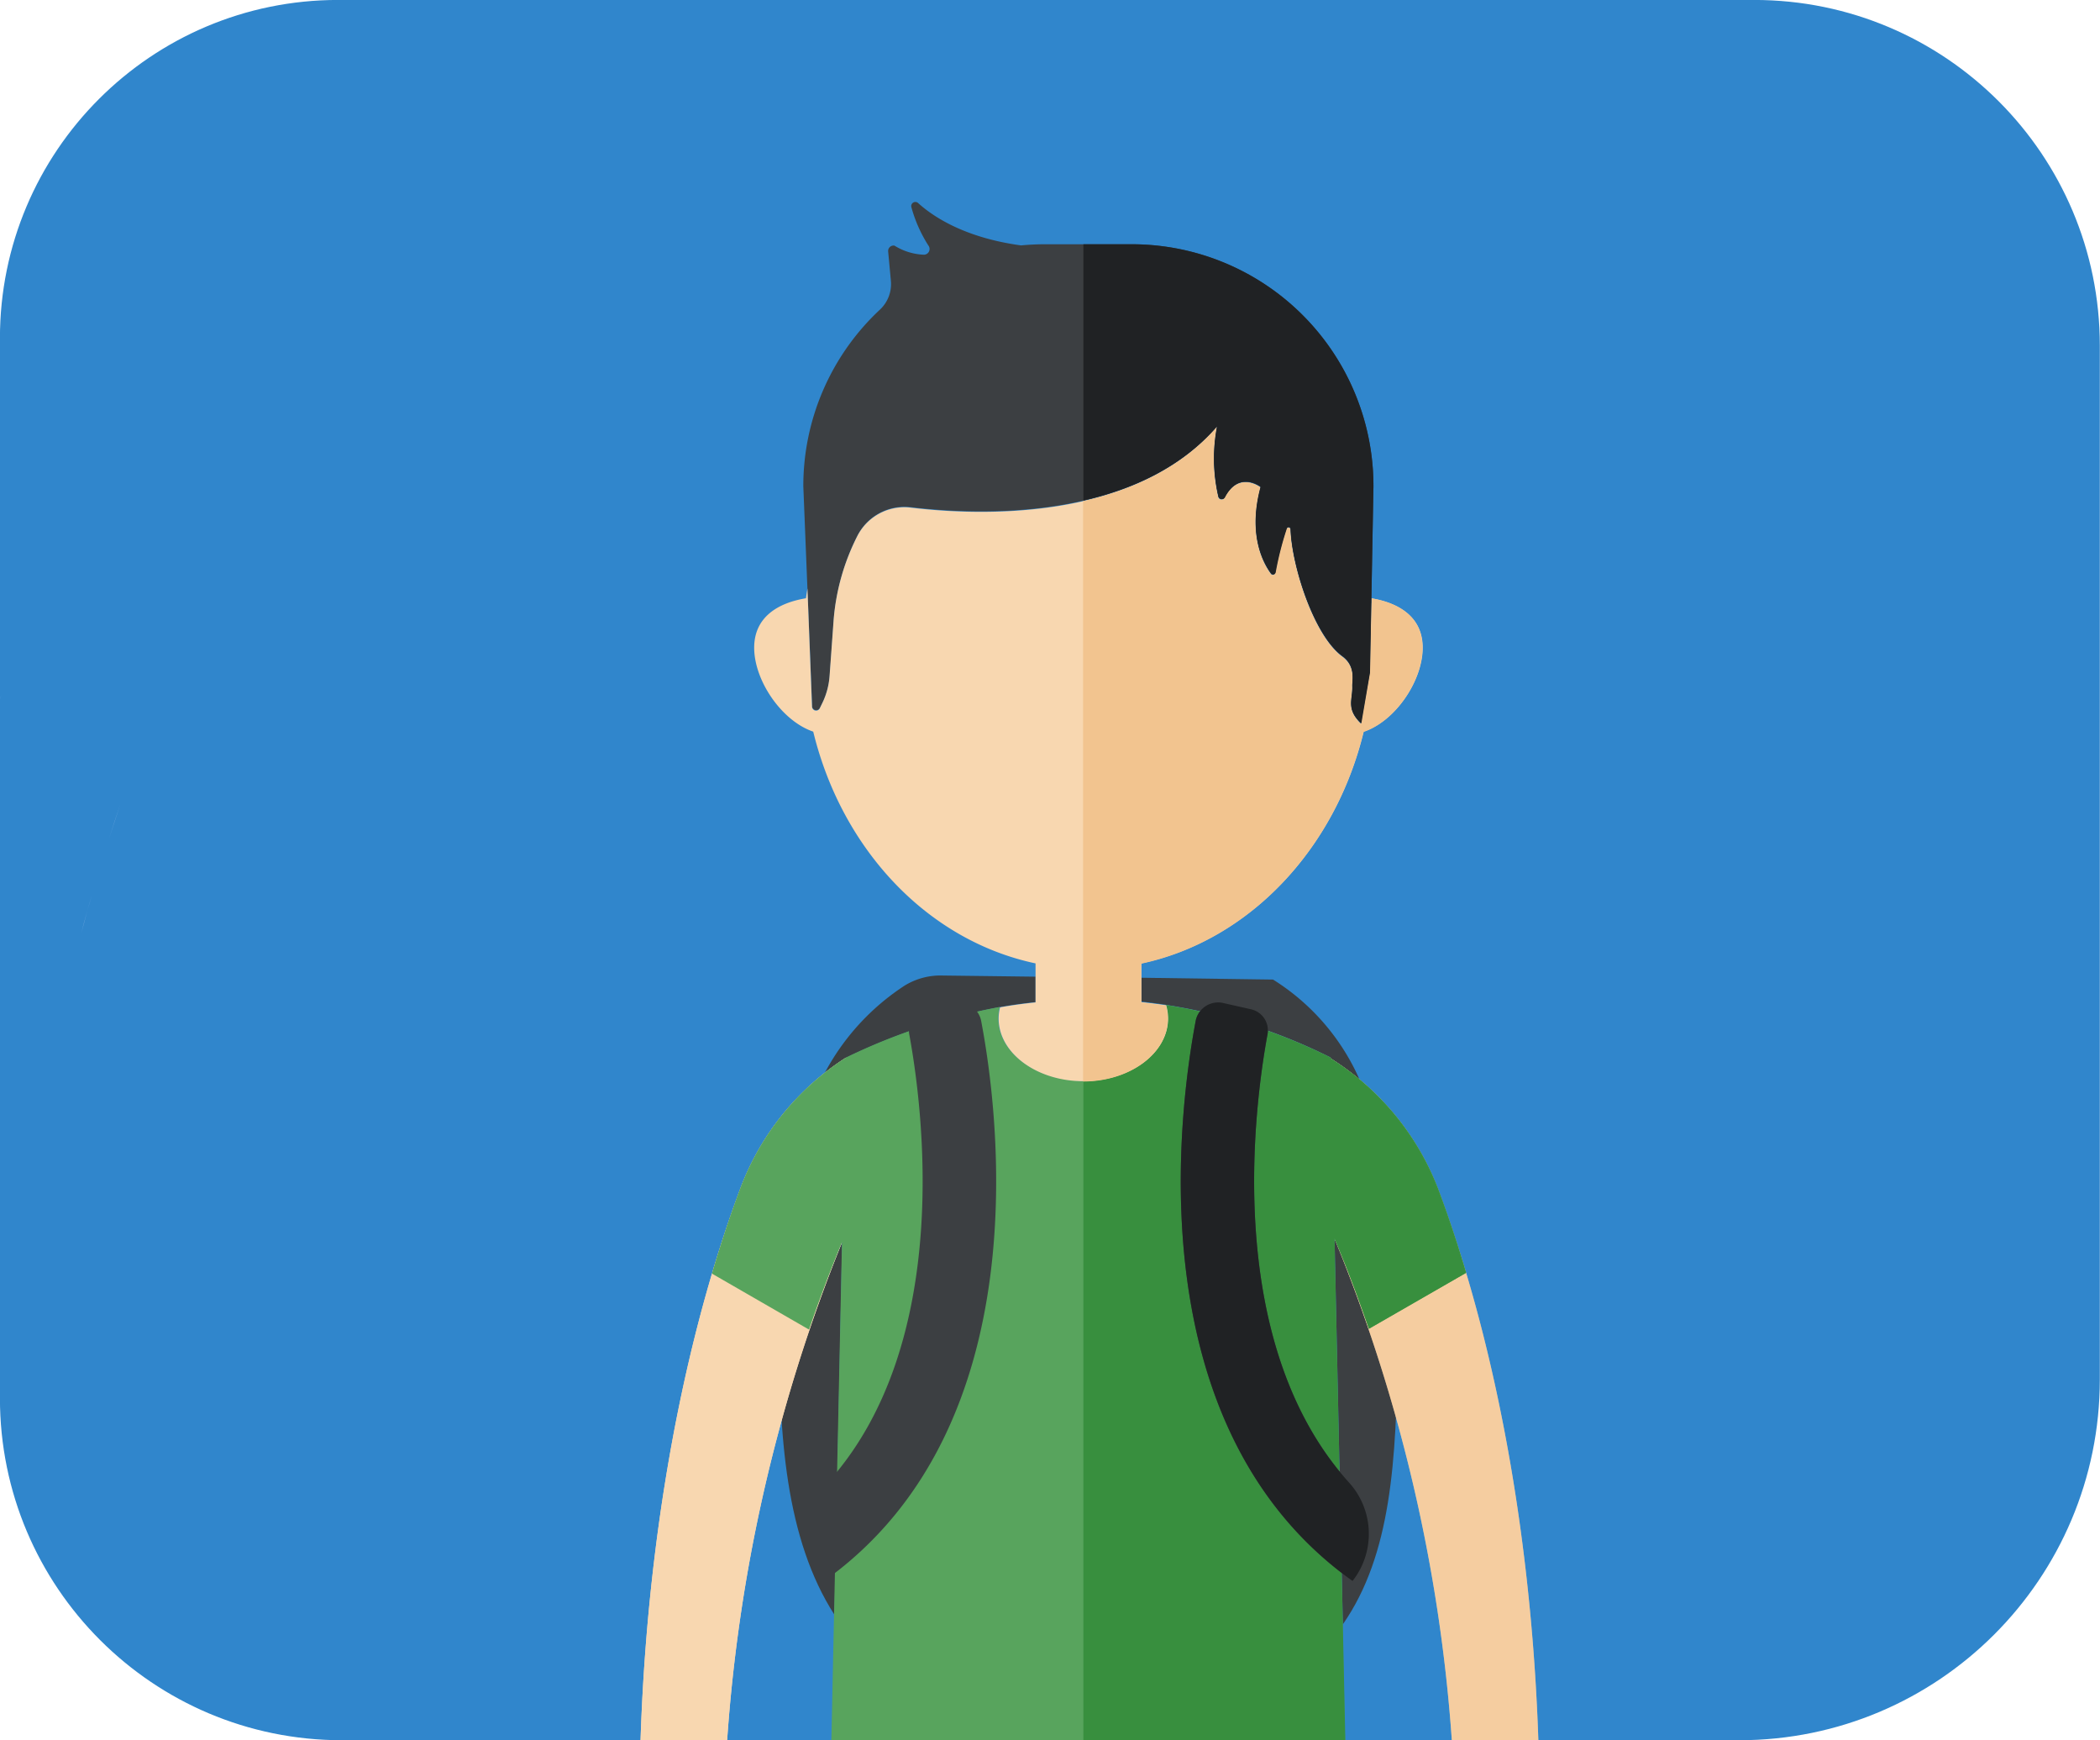 <?xml version="1.0" encoding="UTF-8" standalone="no"?>
<svg
   xmlns:dc="http://purl.org/dc/elements/1.1/"
   xmlns:cc="http://creativecommons.org/ns#"
   xmlns:rdf="http://www.w3.org/1999/02/22-rdf-syntax-ns#"
   xmlns:svg="http://www.w3.org/2000/svg"
   xmlns="http://www.w3.org/2000/svg"
   xmlns:sodipodi="http://sodipodi.sourceforge.net/DTD/sodipodi-0.dtd"
   xmlns:inkscape="http://www.inkscape.org/namespaces/inkscape"
   viewBox="0 0 275.254 228.068"
   version="1.1"
   id="svg17424"
   sodipodi:docname="hassan-outcome.svg"
   width="275.254"
   height="228.068"
   inkscape:version="0.92.4 (5da689c313, 2019-01-14)">
  <sodipodi:namedview
     pagecolor="#ffffff"
     bordercolor="#666666"
     borderopacity="1"
     objecttolerance="10"
     gridtolerance="10"
     guidetolerance="10"
     inkscape:pageopacity="0"
     inkscape:pageshadow="2"
     inkscape:window-width="1920"
     inkscape:window-height="1017"
     id="namedview17426"
     showgrid="false"
     inkscape:zoom="2.3304838"
     inkscape:cx="170.54183"
     inkscape:cy="66.153976"
     inkscape:window-x="1912"
     inkscape:window-y="-8"
     inkscape:window-maximized="1"
     inkscape:current-layer="Hassan" />
  <defs
     id="defs17245">
    <style
       id="style17243">.cls-1{isolation:isolate;}.cls-2{fill:#96b7f4;}.cls-3{fill:#b9cff8;}.cls-4{fill:#5087ed;opacity:0.61;}.cls-5{fill:#3c3f42;}.cls-6{fill:#f8d7b0;}.cls-7{fill:#f8d8ba;}.cls-11,.cls-8{opacity:0.5;mix-blend-mode:multiply;}.cls-9{fill:#f2c48f;}.cls-10,.cls-11{fill:#58a45d;}.cls-12{fill:#388f3e;}.cls-13{fill:#202224;}</style>
  </defs>
  <title
     id="title17247">HASSAN</title>
  <g
     class="cls-1"
     id="g17422"
     style="isolation:isolate"
     transform="translate(-140.427,-152.871)">
    <g
       id="Hassan">
      <g
         id="g1587"
         transform="matrix(0.983,0,0,0.983,-23.969,39.476)">
        <g
           id="g1585">
          <path
             inkscape:connector-curvature="0"
             d="m 401.14,115.35 c 25.46,0 46.09,20.63 46.09,46.09 0,37.18 0,101.03 0,137.81 0,26.56 -21.53,48.1 -48.09,48.1 -46.38,0 -139.43,0 -186.31,0 -25.18,0 -45.6,-20.41 -45.6,-45.59 0,-37.29 0,-103.94 0,-141.32 0,-24.91 20.19,-45.09 45.09,-45.09 46.99,0 142.04,0 188.82,0 z"
             id="use1583"
             style="fill:#3086cc;fill-opacity:1" />
        </g>
      </g>
      <path
         class="cls-4"
         d="m 316.55,522.35 a 9.06,9.06 0 0 0 -0.88,0.29 9.06,9.06 0 0 1 0.88,-0.29 z"
         id="path17263"
         inkscape:connector-curvature="0"
         style="opacity:0.61;fill:#5087ed" />
      <path
         class="cls-3"
         d="m 262.57,225.44 0.67,1.11 z"
         id="path17279"
         inkscape:connector-curvature="0"
         style="fill:#b9cff8" />
      <path
         class="cls-3"
         d="m 263.62,227.23 c 0.18,0.33 0.37,0.66 0.54,1 -0.16,-0.34 -0.36,-0.67 -0.54,-1 z"
         id="path17281"
         inkscape:connector-curvature="0"
         style="fill:#b9cff8" />
      <path
         class="cls-3"
         d="m 264.62,229.13 0.4,0.8 z"
         id="path17283"
         inkscape:connector-curvature="0"
         style="fill:#b9cff8" />
      <path
         class="cls-3"
         d="m 260.29,222.11 c 0.31,0.41 0.61,0.82 0.91,1.24 -0.3,-0.42 -0.6,-0.83 -0.91,-1.24 z"
         id="path17285"
         inkscape:connector-curvature="0"
         style="fill:#b9cff8" />
      <path
         class="cls-3"
         d="m 265.59,231.2 c 0.07,0.16 0.15,0.33 0.22,0.5 -0.07,-0.17 -0.15,-0.34 -0.22,-0.5 z"
         id="path17287"
         inkscape:connector-curvature="0"
         style="fill:#b9cff8" />
      <path
         class="cls-3"
         d="m 259.07,220.53 c 0.34,0.43 0.69,0.86 1,1.29 -0.31,-0.43 -0.66,-0.82 -1,-1.29 z"
         id="path17289"
         inkscape:connector-curvature="0"
         style="fill:#b9cff8" />
      <path
         class="cls-3"
         d="m 271.86,249.65 c 0.32,1.1 0.63,2.2 0.94,3.31 -0.31,-1.11 -0.62,-2.21 -0.94,-3.31 z"
         id="path17291"
         inkscape:connector-curvature="0"
         style="fill:#b9cff8" />
      <path
         class="cls-3"
         d="m 273.29,254.76 c 1.76,6.56 3.33,13.36 4.68,20.35 -1.35,-6.99 -2.92,-13.79 -4.68,-20.35 z"
         id="path17293"
         inkscape:connector-curvature="0"
         style="fill:#b9cff8" />
      <path
         class="cls-3"
         d="m 268.45,238.85 c 0.23,0.68 0.45,1.37 0.68,2.05 -0.23,-0.68 -0.45,-1.37 -0.68,-2.05 z"
         id="path17295"
         inkscape:connector-curvature="0"
         style="fill:#b9cff8" />
      <path
         class="cls-3"
         d="m 270.23,244.26 q 0.42,1.35 0.84,2.73 -0.42,-1.38 -0.84,-2.73 z"
         id="path17297"
         inkscape:connector-curvature="0"
         style="fill:#b9cff8" />
      <path
         class="cls-3"
         d="m 261.47,223.75 c 0.26,0.39 0.53,0.78 0.78,1.18 -0.25,-0.4 -0.52,-0.79 -0.78,-1.18 z"
         id="path17299"
         inkscape:connector-curvature="0"
         style="fill:#b9cff8" />
      <path
         class="cls-3"
         d="m 257.35,267.18 c -0.26,-0.89 -0.54,-1.77 -0.82,-2.65 0.28,0.88 0.56,1.76 0.82,2.65 z"
         id="path17301"
         inkscape:connector-curvature="0"
         style="fill:#b9cff8" />
      <path
         class="cls-3"
         d="m 255.1,260.08 c -0.26,-0.79 -0.53,-1.58 -0.8,-2.37 0.27,0.79 0.54,1.58 0.8,2.37 z"
         id="path17303"
         inkscape:connector-curvature="0"
         style="fill:#b9cff8" />
      <path
         class="cls-3"
         d="m 258.94,272.67 c -0.26,-0.95 -0.53,-1.89 -0.8,-2.83 0.27,0.94 0.54,1.88 0.8,2.83 z"
         id="path17305"
         inkscape:connector-curvature="0"
         style="fill:#b9cff8" />
      <path
         class="cls-3"
         d="m 253.28,254.79 c -0.23,-0.65 -0.46,-1.29 -0.7,-1.94 0.24,0.65 0.47,1.29 0.7,1.94 z"
         id="path17307"
         inkscape:connector-curvature="0"
         style="fill:#b9cff8" />
      <path
         class="cls-3"
         d="m 256.46,217.6 q 0.63,0.65 1.23,1.32 -0.6,-0.67 -1.23,-1.32 z"
         id="path17311"
         inkscape:connector-curvature="0"
         style="fill:#b9cff8" />
      <path
         class="cls-3"
         d="m 247.65,210.43 a 47.87,47.87 0 0 1 7.42,5.79 47.87,47.87 0 0 0 -7.42,-5.79 z"
         id="path17313"
         inkscape:connector-curvature="0"
         style="fill:#b9cff8" />
      <path
         class="cls-3"
         d="m 256.41,217.54 c -0.43,-0.44 -0.87,-0.88 -1.32,-1.3 0.45,0.42 0.91,0.86 1.32,1.3 z"
         id="path17315"
         inkscape:connector-curvature="0"
         style="fill:#b9cff8" />
      <path
         class="cls-3"
         d="m 257.78,219 q 0.59,0.66 1.14,1.32 -0.55,-0.64 -1.14,-1.32 z"
         id="path17317"
         inkscape:connector-curvature="0"
         style="fill:#b9cff8" />
      <path
         class="cls-3"
         d="m 248.31,241.93 c 0.13,0.32 0.27,0.64 0.4,1 -0.13,-0.33 -0.26,-0.66 -0.4,-1 z"
         id="path17319"
         inkscape:connector-curvature="0"
         style="fill:#b9cff8" />
      <path
         class="cls-3"
         d="m 157.91,253.4 -0.87,2.46 z"
         id="path17321"
         inkscape:connector-curvature="0"
         style="fill:#b9cff8" />
      <path
         class="cls-3"
         d="m 156.21,258.23 q -0.77,2.26 -1.5,4.56 0.74,-2.29 1.5,-4.56 z"
         id="path17323"
         inkscape:connector-curvature="0"
         style="fill:#b9cff8" />
      <path
         class="cls-3"
         d="m 154.12,264.7 c -0.36,1.15 -0.71,2.3 -1.05,3.46 0.34,-1.16 0.69,-2.31 1.05,-3.46 z"
         id="path17325"
         inkscape:connector-curvature="0"
         style="fill:#b9cff8" />
      <path
         class="cls-3"
         d="m 162.09,242.57 v 0 c -0.18,0.43 -0.35,0.87 -0.53,1.31 0.18,-0.45 0.35,-0.88 0.53,-1.31 z"
         id="path17327"
         inkscape:connector-curvature="0"
         style="fill:#b9cff8" />
      <path
         class="cls-3"
         d="m 152.51,270.05 c -0.48,1.67 -1,3.35 -1.41,5.05 0.45,-1.7 0.9,-3.38 1.41,-5.05 z"
         id="path17329"
         inkscape:connector-curvature="0"
         style="fill:#b9cff8" />
      <path
         class="cls-3"
         d="M 144.3,233.1 A 46.68,46.68 0 0 1 161.87,210.89 46.68,46.68 0 0 0 144.3,233.1 Z"
         id="path17331"
         inkscape:connector-curvature="0"
         style="fill:#b9cff8" />
      <path
         class="cls-3"
         d="m 139.75,246.64 c 0.28,-0.92 0.56,-1.84 0.84,-2.74 -0.29,0.9 -0.59,1.82 -0.84,2.74 z"
         id="path17333"
         inkscape:connector-curvature="0"
         style="fill:#b9cff8" />
      <path
         class="cls-3"
         d="m 159.65,248.71 c -0.26,0.68 -0.52,1.36 -0.77,2 0.25,-0.64 0.51,-1.32 0.77,-2 z"
         id="path17335"
         inkscape:connector-curvature="0"
         style="fill:#b9cff8" />
      <path
         class="cls-3"
         d="m 138,252.63 c 0.3,-1.11 0.62,-2.2 0.93,-3.29 -0.3,1.09 -0.62,2.18 -0.93,3.29 z"
         id="path17337"
         inkscape:connector-curvature="0"
         style="fill:#b9cff8" />
      <path
         class="cls-3"
         d="m 141.69,240.54 c 0.23,-0.69 0.45,-1.39 0.69,-2.08 -0.24,0.69 -0.46,1.39 -0.69,2.08 z"
         id="path17341"
         inkscape:connector-curvature="0"
         style="fill:#b9cff8" />
      <path
         class="cls-5"
         d="m 242.62,324.88 c 0,0.49 0,1 0,1.49 -0.18,14.5 0.79,28.19 7.19,38.13 l 1,-48.84 c -1.53,3.71 -3,7.53 -4.32,11.46 z"
         id="path17361"
         inkscape:connector-curvature="0"
         style="fill:#3c3f42" />
      <path
         class="cls-5"
         d="m 271.51,284.84 c 1.55,-0.28 3.1,-0.49 4.65,-0.65 v -3.33 L 264,280.71 a 9,9 0 0 0 -5,1.32 31.06,31.06 0 0 0 -10.48,11.46 c 0.9,-0.72 1.83,-1.4 2.8,-2 v 0 a 78.7,78.7 0 0 1 20.19,-6.65 z"
         id="path17363"
         inkscape:connector-curvature="0"
         style="fill:#3c3f42" />
      <path
         class="cls-5"
         d="m 315.35,315.14 1.09,50.59 c 6.36,-9.14 7,-21.49 7.19,-36 0,-1.63 0,-3.25 0,-4.86 l -3.77,2.13 c -1.39,-4 -2.86,-8 -4.51,-11.86 z"
         id="path17365"
         inkscape:connector-curvature="0"
         style="fill:#3c3f42" />
      <path
         class="cls-5"
         d="M 307.29,281.24 290,281 v 3.12 a 73.12,73.12 0 0 1 24.81,7.32 v 0.11 a 36.28,36.28 0 0 1 3.83,2.82 29.44,29.44 0 0 0 -11.35,-13.13 z"
         id="path17367"
         inkscape:connector-curvature="0"
         style="fill:#3c3f42" />
      <path
         class="cls-6"
         d="m 342.22,393.76 c 0,-1.19 0,-2.38 0,-3.57 0,-29.22 -4.67,-58.42 -13.25,-81.35 a 35,35 0 0 0 -14.36,-17.41 v 22 a 212.21,212.21 0 0 1 16.53,75.65 c 0,0.8 0,1.59 0.07,2.38 l -0.13,0.09 a 29.41,29.41 0 0 0 -4.27,4.65 21.57,21.57 0 0 0 -1.81,4.7 1.92,1.92 0 0 0 1.38,2.34 2,2 0 0 0 0.48,0.06 1.91,1.91 0 0 0 1.86,-1.43 18.37,18.37 0 0 1 1.38,-3.69 v 6.46 a 6.67,6.67 0 0 0 6.67,6.67 h 0.4 a 6.67,6.67 0 0 0 6.67,-6.67 v -6.52 a 6.65,6.65 0 0 0 -1.62,-4.36 z"
         id="path17369"
         inkscape:connector-curvature="0"
         style="fill:#f8d7b0" />
      <path
         class="cls-7"
         d="m 239.68,395.88 a 29.41,29.41 0 0 0 -4.27,-4.65 l -0.13,-0.09 0.06,-2.38 a 212.93,212.93 0 0 1 16,-74.42 v -22.88 a 34.91,34.91 0 0 0 -13.84,17.08 c -8.59,22.93 -13.26,52.13 -13.26,81.35 q 0,1.78 0,3.57 a 6.65,6.65 0 0 0 -1.63,4.36 v 6.52 a 6.67,6.67 0 0 0 6.66,6.67 h 0.4 a 6.67,6.67 0 0 0 6.67,-6.67 v -6.46 a 17.88,17.88 0 0 1 1.39,3.69 1.91,1.91 0 0 0 1.85,1.43 2.05,2.05 0 0 0 0.49,-0.06 1.92,1.92 0 0 0 1.38,-2.34 22.12,22.12 0 0 0 -1.77,-4.72 z"
         id="path17371"
         inkscape:connector-curvature="0"
         style="fill:#f8d8ba" />
      <g
         class="cls-8"
         id="g17375"
         style="opacity:0.5;mix-blend-mode:multiply">
        <path
           class="cls-9"
           d="m 342.22,393.76 c 0,-1.19 0,-2.38 0,-3.57 0,-29.22 -4.67,-58.42 -13.25,-81.35 a 35,35 0 0 0 -14.36,-17.41 v 22 a 212.21,212.21 0 0 1 16.53,75.65 c 0,0.8 0,1.59 0.07,2.38 l -0.13,0.09 a 29.41,29.41 0 0 0 -4.27,4.65 21.57,21.57 0 0 0 -1.81,4.7 1.92,1.92 0 0 0 1.38,2.34 2,2 0 0 0 0.48,0.06 1.91,1.91 0 0 0 1.86,-1.43 18.37,18.37 0 0 1 1.38,-3.69 v 6.46 a 6.67,6.67 0 0 0 6.67,6.67 h 0.4 a 6.67,6.67 0 0 0 6.67,-6.67 v -6.52 a 6.65,6.65 0 0 0 -1.62,-4.36 z"
           id="path17373"
           inkscape:connector-curvature="0"
           style="fill:#f2c48f" />
      </g>
      <path
         class="cls-6"
         d="m 239.68,395.88 a 29.41,29.41 0 0 0 -4.27,-4.65 l -0.13,-0.09 0.06,-2.38 a 212.93,212.93 0 0 1 16,-74.42 v -22.88 a 34.91,34.91 0 0 0 -13.84,17.08 c -8.59,22.93 -13.26,52.13 -13.26,81.35 q 0,1.78 0,3.57 a 6.65,6.65 0 0 0 -1.63,4.36 v 6.52 a 6.67,6.67 0 0 0 6.66,6.67 h 0.4 a 6.67,6.67 0 0 0 6.67,-6.67 v -6.46 a 17.88,17.88 0 0 1 1.39,3.69 1.91,1.91 0 0 0 1.85,1.43 2.05,2.05 0 0 0 0.49,-0.06 1.92,1.92 0 0 0 1.38,-2.34 22.12,22.12 0 0 0 -1.77,-4.72 z"
         id="path17377"
         inkscape:connector-curvature="0"
         style="fill:#f8d7b0" />
      <path
         class="cls-10"
         d="m 332.6,319.67 c -1.11,-3.74 -2.31,-7.36 -3.61,-10.83 a 35,35 0 0 0 -14.14,-17.26 v -0.11 A 73.12,73.12 0 0 0 290,284.15 v 0 c 1.08,0.12 2.16,0.25 3.24,0.41 a 6.29,6.29 0 0 1 0.25,1.73 c 0,4.54 -5,8.22 -11.1,8.22 -6.1,0 -11.11,-3.68 -11.11,-8.22 a 5.9,5.9 0 0 1 0.19,-1.46 78.7,78.7 0 0 0 -20.15,6.62 v 0 a 34.91,34.91 0 0 0 -13.84,17.08 c -1.35,3.59 -2.59,7.36 -3.74,11.24 l 12.73,7.34 c 1.34,-3.93 2.79,-7.75 4.32,-11.46 l -1.42,66.51 h 67.38 l -1.44,-67 C 317,319 318.47,323 319.86,327 Z"
         id="path17379"
         inkscape:connector-curvature="0"
         style="fill:#58a45d" />
      <path
         class="cls-11"
         d="m 290,284.16 v 0 c 0.81,0.09 1.61,0.2 2.41,0.31 -0.76,-0.12 -1.56,-0.23 -2.41,-0.31 z"
         id="path17381"
         inkscape:connector-curvature="0"
         style="opacity:0.5;mix-blend-mode:multiply;fill:#58a45d" />
      <path
         class="cls-12"
         d="m 332.6,319.67 c -1.11,-3.74 -2.31,-7.36 -3.61,-10.83 a 35,35 0 0 0 -14.14,-17.26 v -0.11 a 74.56,74.56 0 0 0 -21.57,-6.89 6.22,6.22 0 0 1 0.25,1.72 c 0,4.54 -5,8.22 -11.1,8.22 v 0 87.65 h 34.36 l -1.44,-67 C 317,319 318.47,323 319.86,327 Z"
         id="path17383"
         inkscape:connector-curvature="0"
         style="fill:#388f3e" />
      <path
         class="cls-12"
         d="m 325.4,521.15 v 0 l -0.93,-0.35 c 0,0.48 0.07,1 0.07,1.46 a 16.31,16.31 0 0 1 -2.44,8.55 h -30.44 v 1.71 h 39.83 v -3.31 a 8.28,8.28 0 0 0 -6.09,-8.06 z"
         id="path17385"
         inkscape:connector-curvature="0"
         style="fill:#388f3e" />
      <path
         class="cls-5"
         d="m 322.1,530.81 a 16.31,16.31 0 0 0 2.44,-8.55 c 0,-0.49 0,-1 -0.07,-1.46 l -12.31,-4.56 a 4.47,4.47 0 0 0 -5.94,2.8 l -0.71,2 -12.6,-2.29 a 1.25,1.25 0 0 0 -1.25,1.25 v 10.86 z"
         id="path17387"
         inkscape:connector-curvature="0"
         style="fill:#3c3f42" />
      <path
         class="cls-13"
         d="m 322.1,530.81 a 16.31,16.31 0 0 0 2.44,-8.55 c 0,-0.49 0,-1 -0.07,-1.46 l -12.31,-4.56 a 4.47,4.47 0 0 0 -5.94,2.8 l -0.71,2 -12.6,-2.29 a 1.25,1.25 0 0 0 -1.25,1.25 v 10.86 z"
         id="path17389"
         inkscape:connector-curvature="0"
         style="fill:#202224" />
      <path
         class="cls-10"
         d="m 244.1,530.81 a 16.31,16.31 0 0 1 -2.44,-8.55 c 0,-0.49 0,-1 0.07,-1.46 l -0.93,0.35 v 0 a 8.28,8.28 0 0 0 -6.09,8.06 v 3.31 h 39.83 v -1.71 z"
         id="path17391"
         inkscape:connector-curvature="0"
         style="fill:#58a45d" />
      <polygon
         class="cls-5"
         points="234.71,529.2 234.71,529.21 "
         id="polygon17393"
         style="fill:#3c3f42" />
      <path
         class="cls-5"
         d="m 241.66,522.26 a 16.31,16.31 0 0 0 2.44,8.55 h 30.44 v -10.88 a 1.25,1.25 0 0 0 -1.25,-1.25 l -12.6,2.32 -0.71,-2 a 4.48,4.48 0 0 0 -5.94,-2.8 l -12.31,4.56 c -0.04,0.52 -0.07,1.01 -0.07,1.5 z"
         id="path17395"
         inkscape:connector-curvature="0"
         style="fill:#3c3f42" />
      <path
         class="cls-5"
         d="m 288.79,184.88 h -11.38 q -1.59,0 -3.15,0.15 v 0 c -7.37,-1 -11.52,-3.76 -13.49,-5.55 a 0.54,0.54 0 0 0 -0.88,0.56 18.31,18.31 0 0 0 2.22,5 0.75,0.75 0 0 1 -0.56,1.21 7.84,7.84 0 0 1 -3.88,-1.19 0.71,0.71 0 0 0 -0.83,0.76 l 0.36,3.87 a 4.58,4.58 0 0 1 -1.43,3.75 31.6,31.6 0 0 0 -10.05,23.15 l 1.16,28.87 a 0.54,0.54 0 0 0 1,0.21 l 0.35,-0.72 a 9.7,9.7 0 0 0 0.95,-3.55 l 0.53,-7.33 a 29.45,29.45 0 0 1 3.07,-10.93 6.92,6.92 0 0 1 7,-3.81 c 8.81,1.06 29.29,1.93 40.15,-10.56 v 0 a 22.13,22.13 0 0 0 0.18,9.18 0.47,0.47 0 0 0 0.86,0.11 c 1.85,-3.57 4.67,-1.38 4.67,-1.38 -1.7,6.29 0.37,10 1.38,11.36 a 0.34,0.34 0 0 0 0.6,-0.16 42.1,42.1 0 0 1 1.47,-5.76 0.25,0.25 0 0 1 0.48,0.07 c 0.15,4.77 3.05,13.94 6.79,16.67 1.78,1.29 1.27,3.18 1.3,3.89 0.08,1.78 -0.88,3 1.18,4.94 L 320,241 l 0.45,-24.38 a 31.69,31.69 0 0 0 -31.66,-31.74 z"
         id="path17397"
         inkscape:connector-curvature="0"
         style="fill:#3c3f42" />
      <path
         class="cls-6"
         d="m 320.21,231.28 v 0.57 c 0,0.33 0.07,0.66 0.11,1 0,-0.32 -0.08,-0.64 -0.12,-1 l -0.2,9.15 -1.18,6.75 c -2.06,-2 -1.1,-3.16 -1.18,-4.94 0,-0.71 0.48,-2.6 -1.3,-3.89 -3.74,-2.73 -6.64,-11.9 -6.79,-16.67 a 0.25,0.25 0 0 0 -0.48,-0.07 42.1,42.1 0 0 0 -1.47,5.76 0.34,0.34 0 0 1 -0.6,0.16 c -1,-1.35 -3.08,-5.07 -1.38,-11.36 0,0 -2.82,-2.19 -4.67,1.38 a 0.47,0.47 0 0 1 -0.86,-0.11 22.13,22.13 0 0 1 -0.18,-9.18 v 0 c -10.86,12.49 -31.34,11.62 -40.15,10.56 a 6.92,6.92 0 0 0 -7,3.81 29.45,29.45 0 0 0 -3.07,10.93 l -0.53,7.33 a 9.7,9.7 0 0 1 -0.95,3.55 l -0.35,0.72 a 0.54,0.54 0 0 1 -1,-0.21 L 246.26,230 c -0.07,0.42 -0.14,0.85 -0.19,1.27 -3.75,0.62 -6.79,2.52 -6.79,6.48 0,4.29 3.57,9.58 7.74,11 3.76,15.46 15,27.38 29.14,30.37 v 5.11 c -1.55,0.16 -3.1,0.37 -4.65,0.65 a 5.9,5.9 0 0 0 -0.19,1.46 c 0,4.54 5,8.22 11.11,8.22 6.11,0 11.1,-3.68 11.1,-8.22 a 6.29,6.29 0 0 0 -0.25,-1.73 c -1.08,-0.16 -2.16,-0.29 -3.24,-0.41 v -5.08 c 14.08,-3 25.38,-14.91 29.14,-30.37 4.17,-1.39 7.73,-6.68 7.73,-11 0,-3.94 -2.99,-5.84 -6.7,-6.47 z"
         id="path17399"
         inkscape:connector-curvature="0"
         style="fill:#f8d7b0" />
      <path
         class="cls-9"
         d="m 320.21,231.28 v 0.57 c 0,0.33 0.07,0.66 0.11,1 0,-0.32 -0.08,-0.64 -0.12,-1 l -0.2,9.15 -1.18,6.75 c -2.06,-2 -1.1,-3.16 -1.18,-4.94 0,-0.71 0.48,-2.6 -1.3,-3.89 -3.74,-2.73 -6.64,-11.9 -6.79,-16.67 a 0.25,0.25 0 0 0 -0.48,-0.07 42.1,42.1 0 0 0 -1.47,5.76 0.34,0.34 0 0 1 -0.6,0.16 c -1,-1.35 -3.08,-5.07 -1.38,-11.36 0,0 -2.82,-2.19 -4.67,1.38 a 0.47,0.47 0 0 1 -0.86,-0.11 22.13,22.13 0 0 1 -0.18,-9.18 v 0 c -4.64,5.34 -11,8.23 -17.52,9.71 v 76.06 0 c 6.13,0 11.1,-3.68 11.1,-8.22 a 6.29,6.29 0 0 0 -0.25,-1.73 c -1.08,-0.16 -2.16,-0.29 -3.24,-0.41 v -5.08 c 14.08,-3 25.38,-14.9 29.14,-30.37 4.17,-1.39 7.73,-6.68 7.73,-11 0.04,-3.98 -2.95,-5.88 -6.66,-6.51 z"
         id="path17401"
         inkscape:connector-curvature="0"
         style="fill:#f2c48f" />
      <path
         class="cls-5"
         d="m 249.41,382.17 v 8 a 12.75,12.75 0 0 0 3.93,9.22 l 1.3,102.27 a 5.21,5.21 0 0 0 -1.44,3.58 v 1 a 5.22,5.22 0 0 0 5.21,5.21 h 12.84 a 5.21,5.21 0 0 0 5.21,-5.21 v -1 a 5,5 0 0 0 -0.37,-1.91 l 1.85,-97.08 h 11.16 l 1.82,95.67 a 5.17,5.17 0 0 0 -1.22,3.32 v 1 a 5.21,5.21 0 0 0 5.21,5.21 h 12.84 a 5.19,5.19 0 0 0 4.45,-2.54 h 0.11 v -0.2 a 5.16,5.16 0 0 0 0.65,-2.47 v -1 a 5.13,5.13 0 0 0 -0.58,-2.34 l 1.33,-104.41 a 12.78,12.78 0 0 0 3.08,-8.32 v -8 z"
         id="path17403"
         inkscape:connector-curvature="0"
         style="fill:#3c3f42" />
      <path
         class="cls-6"
         d="m 305.51,521 0.71,-2 a 4.69,4.69 0 0 1 3.08,-3 v -4.8 a 5.29,5.29 0 0 1 -1.55,0.25 h -12.84 a 5.3,5.3 0 0 1 -1.55,-0.26 v 7.59 z"
         id="path17405"
         inkscape:connector-curvature="0"
         style="fill:#f8d7b0" />
      <path
         class="cls-9"
         d="m 305.51,521 0.71,-2 a 4.69,4.69 0 0 1 3.08,-3 v -4.8 a 5.29,5.29 0 0 1 -1.55,0.25 h -12.84 a 5.3,5.3 0 0 1 -1.55,-0.26 v 7.59 z"
         id="path17407"
         inkscape:connector-curvature="0"
         style="fill:#f2c48f" />
      <path
         class="cls-13"
         d="m 282.43,382.17 v 24.07 h 6.67 l 1.82,95.67 a 5.17,5.17 0 0 0 -1.22,3.32 v 1 a 5.21,5.21 0 0 0 5.21,5.21 h 12.84 a 5.19,5.19 0 0 0 4.45,-2.54 h 0.11 v -0.2 a 5.16,5.16 0 0 0 0.65,-2.47 v -1 a 5.13,5.13 0 0 0 -0.58,-2.34 l 1.33,-104.41 a 12.78,12.78 0 0 0 3.08,-8.32 v -8 z"
         id="path17409"
         inkscape:connector-curvature="0"
         style="fill:#202224" />
      <path
         class="cls-5"
         d="m 248.46,360.05 v 0 a 10,10 0 0 1 0.42,-12.84 c 16.65,-18.4 12.43,-49.6 10.72,-58.83 a 2.85,2.85 0 0 1 2.24,-3.26 l 3.58,-0.81 a 3,3 0 0 1 3.59,2.24 c 2.2,11.45 7.92,53.21 -20.55,73.5 z"
         id="path17411"
         inkscape:connector-curvature="0"
         style="fill:#3c3f42" />
      <path
         class="cls-5"
         d="m 317.71,360.05 v 0 a 10,10 0 0 0 -0.41,-12.84 c -16.66,-18.4 -12.44,-49.6 -10.73,-58.83 a 2.83,2.83 0 0 0 -2.23,-3.26 l -3.59,-0.81 a 3,3 0 0 0 -3.58,2.24 c -2.17,11.45 -7.93,53.21 20.54,73.5 z"
         id="path17413"
         inkscape:connector-curvature="0"
         style="fill:#3c3f42" />
      <path
         class="cls-13"
         d="m 317.71,360.05 v 0 a 10,10 0 0 0 -0.41,-12.84 c -16.66,-18.4 -12.44,-49.6 -10.73,-58.83 a 2.83,2.83 0 0 0 -2.23,-3.26 l -3.59,-0.81 a 3,3 0 0 0 -3.58,2.24 c -2.17,11.45 -7.93,53.21 20.54,73.5 z"
         id="path17415"
         inkscape:connector-curvature="0"
         style="fill:#202224" />
      <path
         class="cls-13"
         d="m 288.79,184.88 h -6.36 v 33.58 c 6.49,-1.48 12.88,-4.37 17.52,-9.71 v 0 a 22.13,22.13 0 0 0 0.18,9.18 0.47,0.47 0 0 0 0.86,0.11 c 1.85,-3.57 4.67,-1.38 4.67,-1.38 -1.7,6.29 0.37,10 1.38,11.36 a 0.34,0.34 0 0 0 0.6,-0.16 42.1,42.1 0 0 1 1.47,-5.76 0.25,0.25 0 0 1 0.48,0.07 c 0.15,4.77 3.05,13.94 6.79,16.67 1.78,1.29 1.27,3.18 1.3,3.89 0.08,1.78 -0.88,3 1.18,4.94 L 320,241 l 0.45,-24.38 a 31.69,31.69 0 0 0 -31.66,-31.74 z"
         id="path17417"
         inkscape:connector-curvature="0"
         style="fill:#202224" />
      <path
         class="cls-6"
         d="m 260,519 0.71,2 12.12,-2.22 v -7.58 a 5.37,5.37 0 0 1 -1.56,0.26 h -12.86 a 5.36,5.36 0 0 1 -1.55,-0.26 v 4.88 A 4.7,4.7 0 0 1 260,519 Z"
         id="path17419"
         inkscape:connector-curvature="0"
         style="fill:#f8d7b0" />
    </g>
  </g>
</svg>
